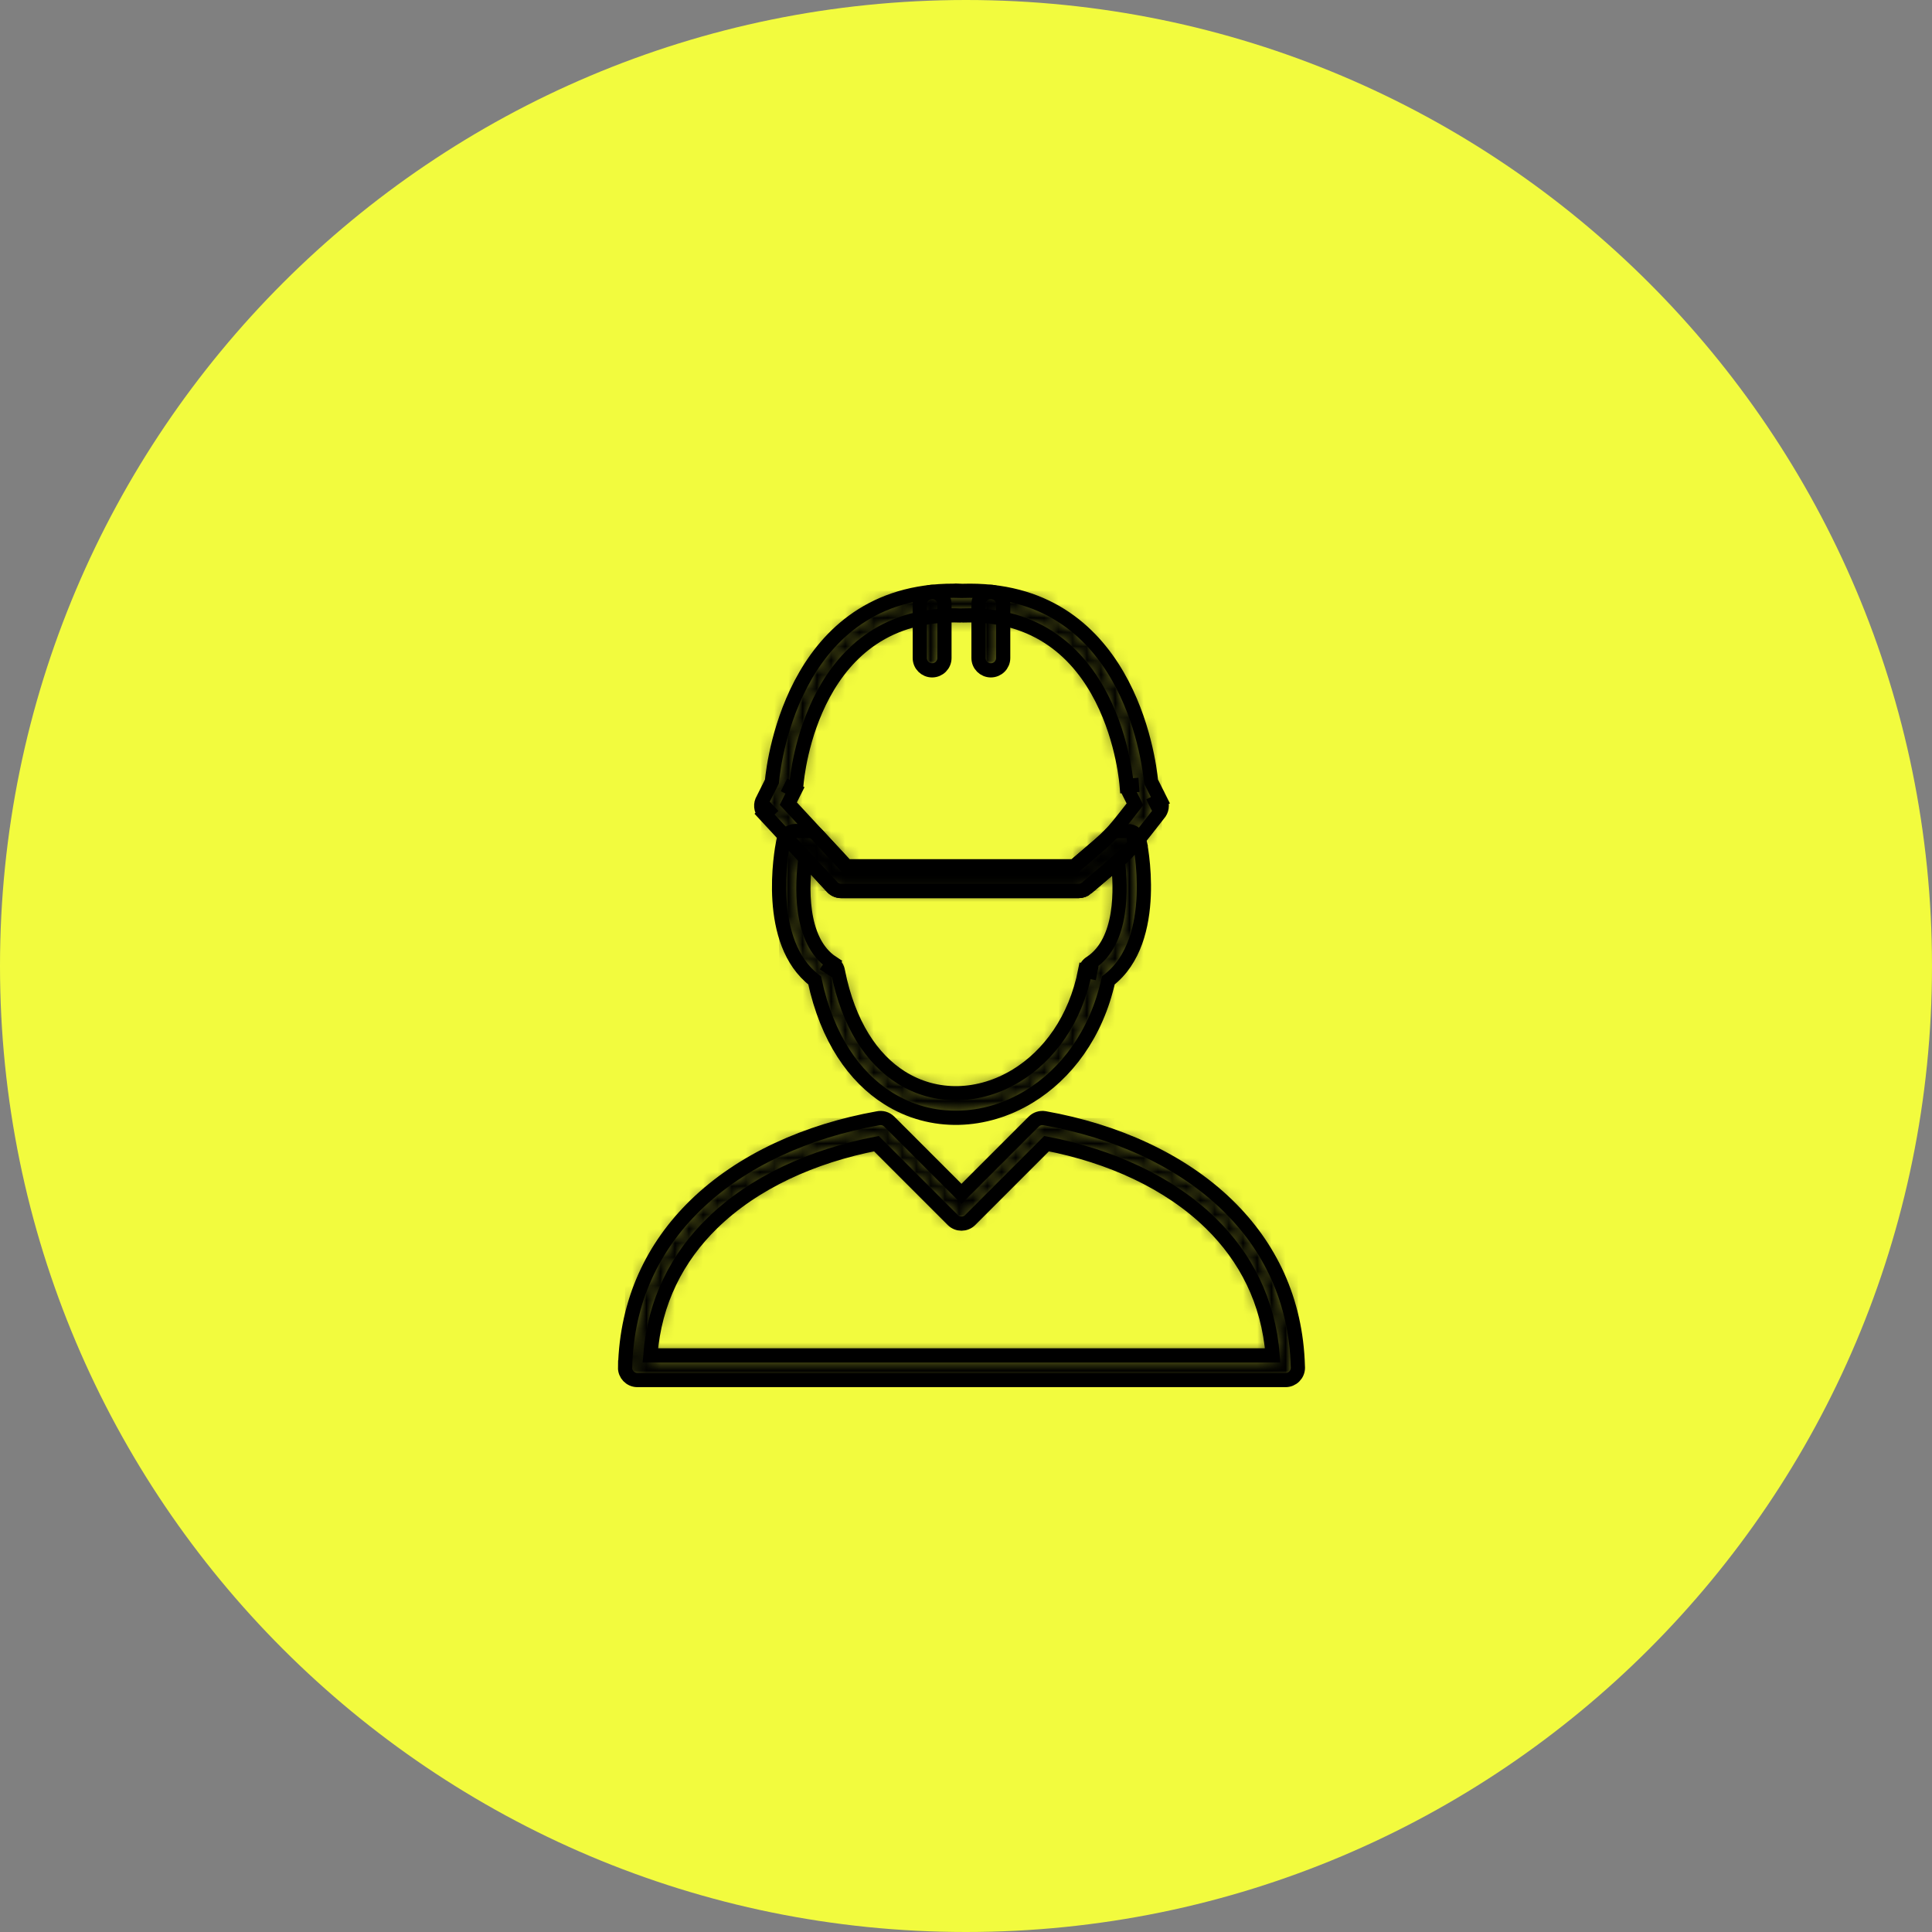 <svg width="136" height="136" viewBox="0 0 136 136" fill="none" xmlns="http://www.w3.org/2000/svg">
<rect x="0" y="0" width="136" height="136" fill="#808080" stroke="none"/>
<path d="M0 68C0 30.445 30.445 0 68 0V0C105.555 0 136 30.445 136 68V68C136 105.555 105.555 136 68 136V136C30.445 136 0 105.555 0 68V68Z" fill="#F2FB3E"/>
<mask id="mask0_47_197" style="mask-type:luminance" maskUnits="userSpaceOnUse" x="44" y="78" width="48" height="20">
<path d="M73.532 78.714C78.519 79.603 83.142 81.651 86.431 84.862C89.364 87.725 91.231 91.497 91.359 96.178C91.362 96.211 91.364 96.244 91.364 96.278C91.364 96.757 90.976 97.146 90.496 97.146L44.849 97.146C44.369 97.135 43.99 96.737 44 96.258C44.112 91.54 45.984 87.741 48.934 84.861C52.215 81.659 56.824 79.613 61.796 78.722C62.036 78.668 62.294 78.718 62.5 78.87L62.599 78.955L67.682 84.039L72.755 78.966C72.95 78.765 73.237 78.662 73.532 78.714ZM73.671 80.505L68.296 85.88C67.957 86.22 67.407 86.22 67.068 85.88L61.693 80.505C57.2 81.374 53.074 83.24 50.142 86.103C47.691 88.495 46.072 91.597 45.778 95.41H89.587C89.293 91.598 87.674 88.496 85.223 86.103C82.291 83.241 78.165 81.375 73.671 80.505Z" fill="white"/>
</mask>
<g mask="url(#mask0_47_197)">
<path d="M44 78.701H91.364V97.146H44V78.701Z" fill="black"/>
</g>
<path d="M45.778 95.41H67.682H89.587C89.293 91.598 87.674 88.496 85.223 86.103C82.291 83.241 78.165 81.375 73.671 80.505L68.296 85.88C67.957 86.219 67.407 86.22 67.068 85.88L67.065 85.877L61.693 80.505C57.2 81.374 53.074 83.24 50.142 86.103C47.691 88.495 46.072 91.597 45.778 95.41ZM67.682 97.146H44.871H44.868L44.849 97.146C44.369 97.135 43.99 96.737 44 96.258L44.004 96.258C44.112 91.54 45.984 87.741 48.934 84.861C52.215 81.659 56.824 79.613 61.796 78.722C62.076 78.659 62.381 78.737 62.599 78.955L67.682 84.039L72.755 78.966C72.95 78.765 73.237 78.662 73.532 78.714C78.519 79.603 83.142 81.651 86.431 84.862C89.364 87.725 91.231 91.497 91.359 96.178C91.362 96.211 91.364 96.244 91.364 96.278C91.364 96.757 90.976 97.146 90.496 97.146H67.682Z" stroke="black" stroke-miterlimit="10"/>
<mask id="mask1_47_197" style="mask-type:luminance" maskUnits="userSpaceOnUse" x="54" y="58" width="27" height="21">
<path d="M58.235 68.342L58.602 67.781C58.817 67.921 58.949 68.14 58.985 68.375C59.732 72.131 61.4 74.56 63.428 75.841C64.672 76.627 66.058 76.985 67.448 76.954C68.848 76.923 70.258 76.496 71.541 75.715C73.835 74.317 75.708 71.785 76.386 68.342L77.237 68.508L76.385 68.34C76.436 68.083 76.596 67.875 76.807 67.754C79.055 66.239 78.919 62.494 78.693 60.63C78.387 60.905 78.021 61.216 77.524 61.637C77.201 61.912 76.825 62.231 76.496 62.513C76.366 62.627 76.212 62.693 76.052 62.715L75.933 62.723H59.212C58.939 62.723 58.697 62.598 58.537 62.401L56.699 60.417C56.458 62.203 56.217 66.227 58.599 67.782L58.235 68.342ZM79.411 59.356L80.216 59.189C80.221 59.209 81.73 66.175 78.017 69.014C77.183 72.799 75.048 75.606 72.443 77.194C70.902 78.133 69.192 78.646 67.482 78.684C65.761 78.722 64.046 78.279 62.505 77.306C60.155 75.822 58.227 73.113 57.346 69.013C53.836 66.328 54.995 59.955 55.135 59.253C55.19 58.826 55.555 58.497 55.996 58.497H56.904C57.138 58.497 57.37 58.59 57.541 58.775L59.588 60.987H75.616C75.951 60.7 76.192 60.496 76.405 60.315C77.251 59.596 77.703 59.213 78.095 58.809C78.255 58.618 78.494 58.497 78.762 58.497H79.356C79.763 58.49 80.132 58.773 80.218 59.187L79.411 59.356Z" fill="white"/>
</mask>
<g mask="url(#mask1_47_197)">
<path d="M54.841 58.497H80.523V78.686H54.841V58.497Z" fill="black"/>
</g>
<path d="M56.699 60.417C56.458 62.203 56.217 66.227 58.599 67.782L58.127 68.508L58.602 67.781C58.817 67.921 58.949 68.14 58.985 68.375C59.732 72.131 61.4 74.56 63.428 75.841C64.672 76.627 66.058 76.985 67.448 76.954C68.848 76.923 70.258 76.496 71.541 75.715C73.835 74.317 75.708 71.785 76.386 68.342L77.237 68.508L76.385 68.34C76.436 68.083 76.596 67.875 76.807 67.754C79.055 66.239 78.919 62.494 78.693 60.63C78.387 60.905 78.021 61.216 77.524 61.637C77.201 61.912 76.825 62.231 76.496 62.513L76.497 62.514C76.334 62.654 76.133 62.723 75.933 62.723L67.572 62.723H59.212C58.939 62.723 58.697 62.598 58.537 62.401L56.699 60.417ZM57.346 69.013C53.836 66.328 54.995 59.955 55.135 59.253C55.19 58.826 55.555 58.497 55.996 58.497H56.904C57.138 58.497 57.37 58.59 57.541 58.775L57.54 58.776L59.588 60.987H67.572H75.616C75.951 60.7 76.192 60.496 76.405 60.315C77.251 59.596 77.703 59.213 78.095 58.809C78.255 58.618 78.494 58.497 78.762 58.497H79.356C79.763 58.49 80.132 58.773 80.218 59.187L79.368 59.365L80.216 59.189C80.221 59.209 81.73 66.175 78.017 69.014C77.183 72.799 75.048 75.606 72.443 77.194C70.902 78.133 69.192 78.646 67.482 78.684C65.761 78.722 64.046 78.279 62.505 77.306C60.155 75.822 58.227 73.113 57.346 69.013Z" stroke="black" stroke-miterlimit="10"/>
<mask id="mask2_47_197" style="mask-type:luminance" maskUnits="userSpaceOnUse" x="53" y="41" width="29" height="22">
<path d="M55.961 55.636L55.494 56.569L59.588 60.987H75.616C75.951 60.7 76.193 60.495 76.407 60.313C77.257 59.591 77.709 59.208 78.101 58.803C78.343 58.554 78.575 58.285 78.875 57.913L79.115 57.613C79.327 57.345 79.573 57.029 79.872 56.646L79.894 56.617L79.44 55.708C79.368 55.593 79.322 55.46 79.311 55.315L80.177 55.249L79.312 55.314C79.309 55.278 78.487 42.962 67.771 43.324C67.731 43.328 67.691 43.33 67.649 43.328C57.228 42.931 56.119 54.491 56.056 55.272C56.053 55.395 56.023 55.52 55.964 55.637L55.533 55.422L55.961 55.636ZM53.816 57.309C53.544 57.015 53.513 56.584 53.716 56.26L54.337 55.017C54.349 54.895 54.369 54.71 54.401 54.472L54.432 54.256C54.895 51.133 57.194 41.216 67.682 41.595C67.693 41.595 67.704 41.595 67.715 41.594L67.736 41.594C79.326 41.214 80.875 53.436 81.027 55.017L81.685 56.332L81.231 56.559L81.689 56.331C81.855 56.664 81.787 57.054 81.547 57.312L81.236 57.711C80.293 58.919 79.851 59.486 79.343 60.011C78.887 60.481 78.415 60.881 77.526 61.636C77.202 61.911 76.827 62.229 76.496 62.513C76.366 62.626 76.212 62.693 76.052 62.715L75.933 62.723H59.212C58.939 62.723 58.697 62.598 58.537 62.401L53.818 57.309L54.303 56.856L53.816 57.309Z" fill="white"/>
</mask>
<g mask="url(#mask2_47_197)">
<path d="M53.584 41.584H81.78V62.723H53.584V41.584Z" fill="black"/>
</g>
<path d="M54.337 55.017C54.489 53.433 56.043 41.175 67.682 41.595C67.693 41.595 67.704 41.595 67.715 41.594L67.715 41.593L67.736 41.594C79.326 41.214 80.875 53.436 81.027 55.017L81.685 56.332L80.912 56.719L81.689 56.331C81.855 56.664 81.787 57.054 81.547 57.312L81.236 57.711C80.293 58.919 79.851 59.486 79.343 60.011C78.887 60.481 78.415 60.881 77.526 61.636C77.202 61.911 76.827 62.229 76.496 62.513L76.497 62.514C76.334 62.654 76.133 62.723 75.933 62.723H67.572H59.212C58.939 62.723 58.697 62.598 58.537 62.401L53.818 57.309L54.453 56.719L53.816 57.309C53.544 57.015 53.513 56.584 53.716 56.26L54.337 55.017ZM67.649 43.325C57.228 42.931 56.119 54.491 56.056 55.272C56.053 55.395 56.023 55.52 55.964 55.637L55.188 55.249L55.961 55.636L55.494 56.569L59.588 60.987H67.572H75.616C75.951 60.7 76.193 60.495 76.407 60.313C77.257 59.591 77.709 59.208 78.101 58.803C78.553 58.337 78.975 57.797 79.872 56.646L79.894 56.617L79.44 55.708C79.368 55.593 79.322 55.46 79.311 55.315L80.177 55.249L79.312 55.314C79.309 55.278 78.487 42.962 67.771 43.324C67.731 43.328 67.691 43.33 67.649 43.328L67.649 43.325Z" stroke="black" stroke-miterlimit="10"/>
<mask id="mask3_47_197" style="mask-type:luminance" maskUnits="userSpaceOnUse" x="64" y="41" width="3" height="7">
<path d="M65.615 41.665C66.095 41.665 66.483 42.053 66.483 42.533V46.32C66.483 46.799 66.095 47.188 65.615 47.188C65.136 47.188 64.747 46.799 64.747 46.32V42.533C64.747 42.053 65.136 41.665 65.615 41.665Z" fill="white"/>
</mask>
<g mask="url(#mask3_47_197)">
<path d="M64.747 41.665H66.483V47.188H64.747V41.665Z" fill="black"/>
</g>
<path d="M66.483 42.533C66.483 42.053 66.095 41.665 65.615 41.665C65.136 41.665 64.747 42.053 64.747 42.533V46.32C64.747 46.799 65.136 47.188 65.615 47.188C66.095 47.188 66.483 46.799 66.483 46.32V42.533Z" stroke="black" stroke-miterlimit="10"/>
<mask id="mask4_47_197" style="mask-type:luminance" maskUnits="userSpaceOnUse" x="68" y="41" width="3" height="7">
<path d="M69.749 41.665C70.229 41.665 70.618 42.053 70.618 42.533V46.32C70.618 46.799 70.229 47.188 69.749 47.188C69.27 47.188 68.881 46.799 68.881 46.32V42.533C68.881 42.053 69.27 41.665 69.749 41.665Z" fill="white"/>
</mask>
<g mask="url(#mask4_47_197)">
<path d="M68.881 41.665H70.618V47.188H68.881V41.665Z" fill="black"/>
</g>
<path d="M70.618 42.533C70.618 42.053 70.229 41.665 69.749 41.665C69.27 41.665 68.881 42.053 68.881 42.533V46.32C68.881 46.799 69.27 47.188 69.749 47.188C70.229 47.188 70.618 46.799 70.618 46.32V42.533Z" stroke="black" stroke-miterlimit="10"/>
</svg>
